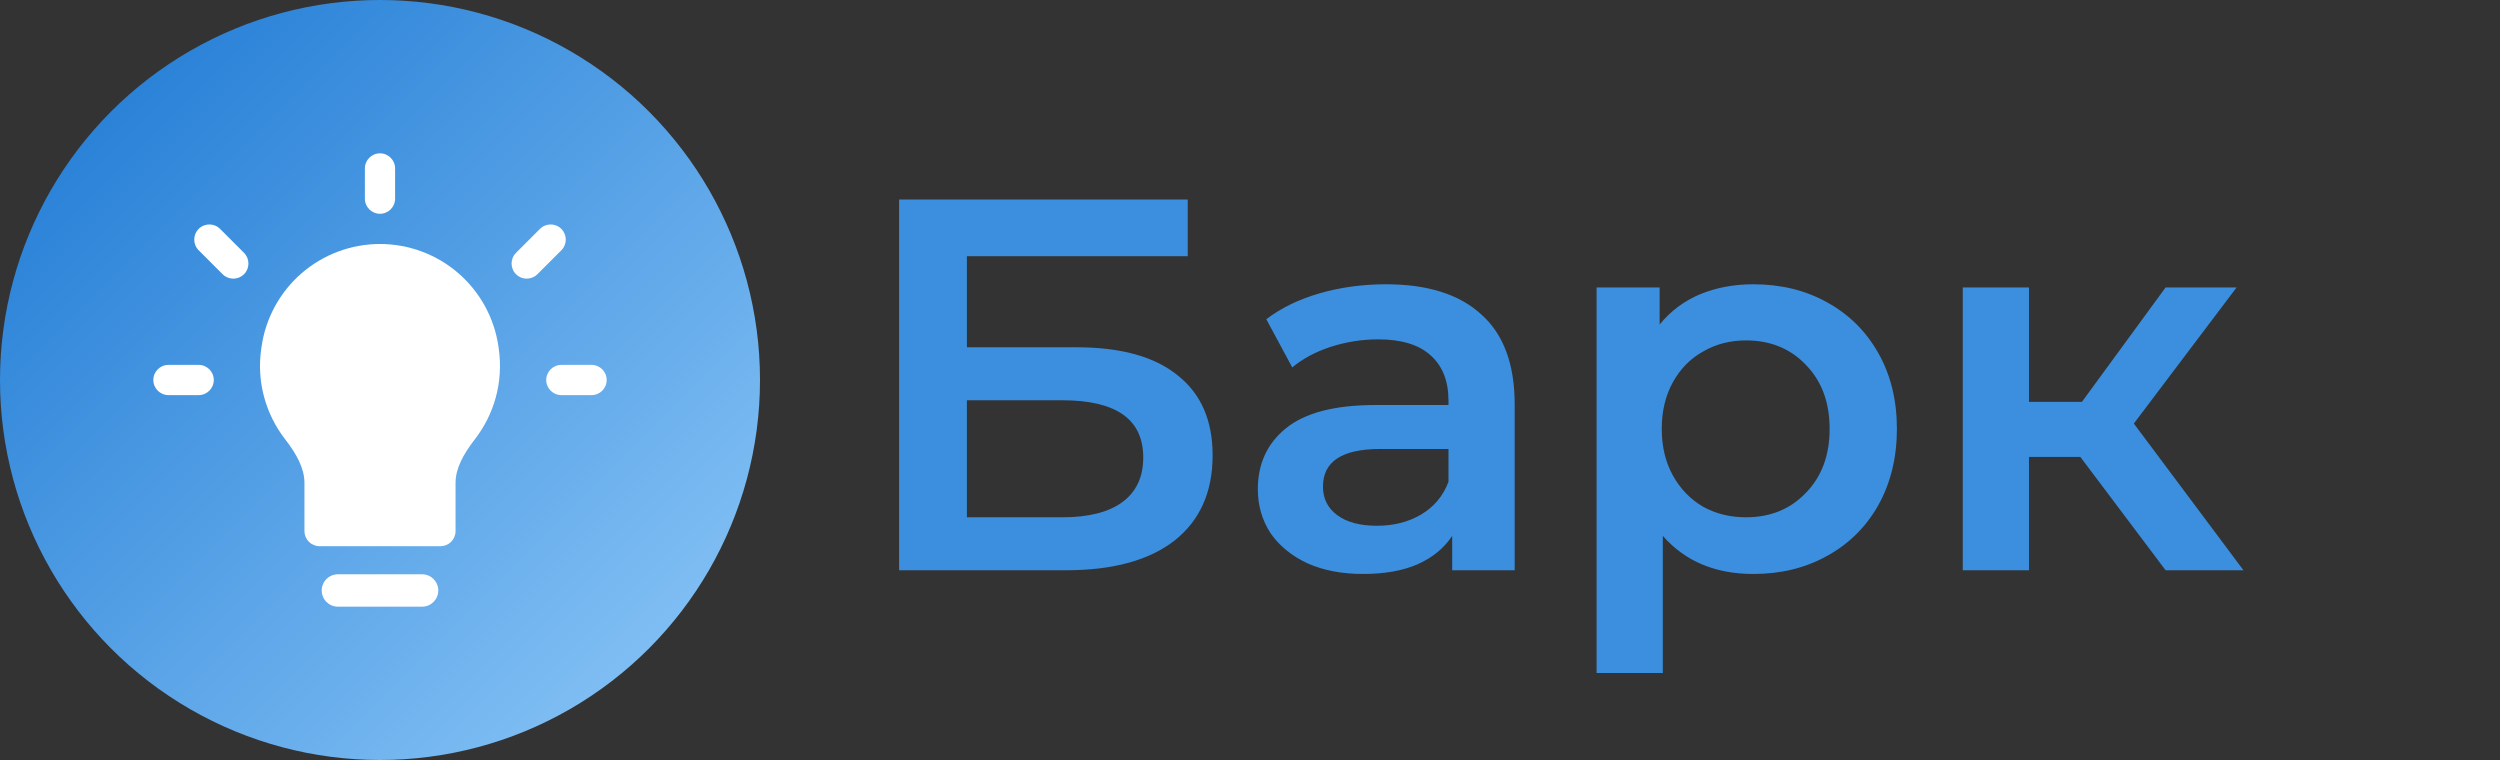 <svg width="375" height="114" viewBox="0 0 375 114" fill="none" xmlns="http://www.w3.org/2000/svg">
<rect x="0" y="0" width="375" height="114" fill="#333333" stroke="none"/>
<circle cx="57" cy="57" r="57" fill="url(#paint0_linear_576_1979)"/>
<g clip-path="url(#clip0_576_1979)">
<path d="M56.999 23C55.747 23 54.732 24.015 54.732 25.267V29.8C54.732 31.052 55.747 32.067 56.999 32.067C58.251 32.067 59.266 31.052 59.266 29.8V25.267C59.266 24.015 58.251 23 56.999 23Z" fill="white"/>
<path d="M36.602 41.133C37.488 40.247 37.488 38.81 36.602 37.924L33.012 34.333C32.125 33.447 30.688 33.447 29.802 34.333C28.916 35.22 28.916 36.657 29.802 37.543L33.392 41.133C34.279 42.02 35.716 42.02 36.602 41.133Z" fill="white"/>
<path d="M77.402 41.133C78.288 42.02 79.725 42.02 80.611 41.133L84.202 37.543C85.088 36.657 85.088 35.22 84.202 34.333C83.315 33.447 81.878 33.447 80.992 34.333L77.402 37.924C76.515 38.81 76.515 40.247 77.402 41.133Z" fill="white"/>
<path d="M57 36.6C52.679 36.599 48.502 38.158 45.238 40.989C41.973 43.821 39.84 47.735 39.23 52.013L39.184 52.331C38.84 54.714 38.979 57.142 39.595 59.47C40.21 61.799 41.288 63.979 42.766 65.881C44.502 68.125 45.667 70.269 45.667 72.418V79.666C45.667 80.268 45.906 80.844 46.331 81.269C46.756 81.694 47.333 81.933 47.934 81.933H66.067C66.668 81.933 67.245 81.694 67.67 81.269C68.095 80.844 68.334 80.268 68.334 79.666V72.418C68.334 70.269 69.499 68.125 71.235 65.881C74.091 62.191 75.533 57.381 74.816 52.326L74.771 52.009C74.16 47.731 72.026 43.818 68.762 40.987C65.497 38.157 61.321 36.599 57 36.6Z" fill="white"/>
<path d="M23 57C23 58.252 24.015 59.267 25.267 59.267H29.8C31.052 59.267 32.067 58.252 32.067 57C32.067 55.748 31.052 54.733 29.8 54.733H25.267C24.015 54.733 23 55.748 23 57Z" fill="white"/>
<path d="M81.934 57C81.934 58.252 82.948 59.267 84.2 59.267H88.734C89.985 59.267 91 58.252 91 57C91 55.748 89.985 54.733 88.734 54.733H84.2C82.948 54.733 81.934 55.748 81.934 57Z" fill="white"/>
<path d="M48.258 88.571C48.258 89.913 49.345 91 50.686 91H63.315C64.656 91 65.743 89.913 65.743 88.571C65.743 87.23 64.656 86.143 63.315 86.143H50.686C49.345 86.143 48.258 87.23 48.258 88.571Z" fill="white"/>
</g>
<path d="M134.865 29.93H178.16V38.43H145.033V52.094H161.477C168.15 52.094 173.208 53.498 176.65 56.304C180.146 59.058 181.894 63.057 181.894 68.3C181.894 73.808 179.987 78.071 176.174 81.09C172.361 84.056 166.932 85.539 159.888 85.539H134.865V29.93ZM159.332 77.594C163.304 77.594 166.323 76.827 168.389 75.291C170.454 73.755 171.487 71.531 171.487 68.618C171.487 62.898 167.435 60.038 159.332 60.038H145.033V77.594H159.332ZM207.899 42.641C214.148 42.641 218.914 44.15 222.198 47.169C225.535 50.135 227.203 54.636 227.203 60.674V85.539H217.829V80.375C216.611 82.228 214.863 83.659 212.586 84.665C210.361 85.618 207.66 86.095 204.483 86.095C201.305 86.095 198.525 85.565 196.141 84.506C193.758 83.394 191.905 81.884 190.581 79.978C189.31 78.018 188.674 75.82 188.674 73.384C188.674 69.571 190.077 66.526 192.884 64.248C195.744 61.918 200.219 60.753 206.31 60.753H217.273V60.117C217.273 57.152 216.372 54.874 214.572 53.286C212.824 51.697 210.202 50.902 206.707 50.902C204.324 50.902 201.967 51.273 199.637 52.015C197.36 52.756 195.426 53.789 193.838 55.113L189.945 47.884C192.169 46.189 194.844 44.891 197.969 43.991C201.093 43.091 204.403 42.641 207.899 42.641ZM206.548 78.865C209.037 78.865 211.235 78.309 213.142 77.197C215.101 76.032 216.478 74.39 217.273 72.272V67.347H207.025C201.305 67.347 198.445 69.227 198.445 72.987C198.445 74.788 199.16 76.218 200.59 77.277C202.02 78.336 204.006 78.865 206.548 78.865ZM263.005 42.641C267.136 42.641 270.817 43.541 274.047 45.342C277.331 47.142 279.9 49.684 281.753 52.968C283.607 56.251 284.534 60.038 284.534 64.328C284.534 68.618 283.607 72.431 281.753 75.767C279.9 79.051 277.331 81.593 274.047 83.394C270.817 85.194 267.136 86.095 263.005 86.095C257.285 86.095 252.757 84.188 249.421 80.375V100.95H239.491V43.117H248.944V48.678C250.586 46.666 252.598 45.156 254.982 44.15C257.418 43.144 260.092 42.641 263.005 42.641ZM261.893 77.594C265.547 77.594 268.539 76.376 270.87 73.94C273.253 71.504 274.445 68.3 274.445 64.328C274.445 60.356 273.253 57.152 270.87 54.715C268.539 52.279 265.547 51.061 261.893 51.061C259.51 51.061 257.365 51.617 255.458 52.73C253.552 53.789 252.042 55.325 250.93 57.337C249.818 59.35 249.262 61.68 249.262 64.328C249.262 66.976 249.818 69.306 250.93 71.319C252.042 73.331 253.552 74.894 255.458 76.006C257.365 77.065 259.51 77.594 261.893 77.594ZM312.052 68.538H304.347V85.539H294.416V43.117H304.347V60.276H312.291L324.842 43.117H335.487L320.076 63.533L336.52 85.539H324.842L312.052 68.538Z" fill="#3C8FDE"/>
<defs>
<linearGradient id="paint0_linear_576_1979" x1="0" y1="0" x2="114" y2="114" gradientUnits="userSpaceOnUse">
<stop stop-color="#1976D2"/>
<stop offset="0" stop-color="#1976D2"/>
<stop offset="1" stop-color="#90CAF9"/>
</linearGradient>
<clipPath id="clip0_576_1979">
<rect width="68" height="68" fill="white" transform="translate(23 23)"/>
</clipPath>
</defs>
</svg>

